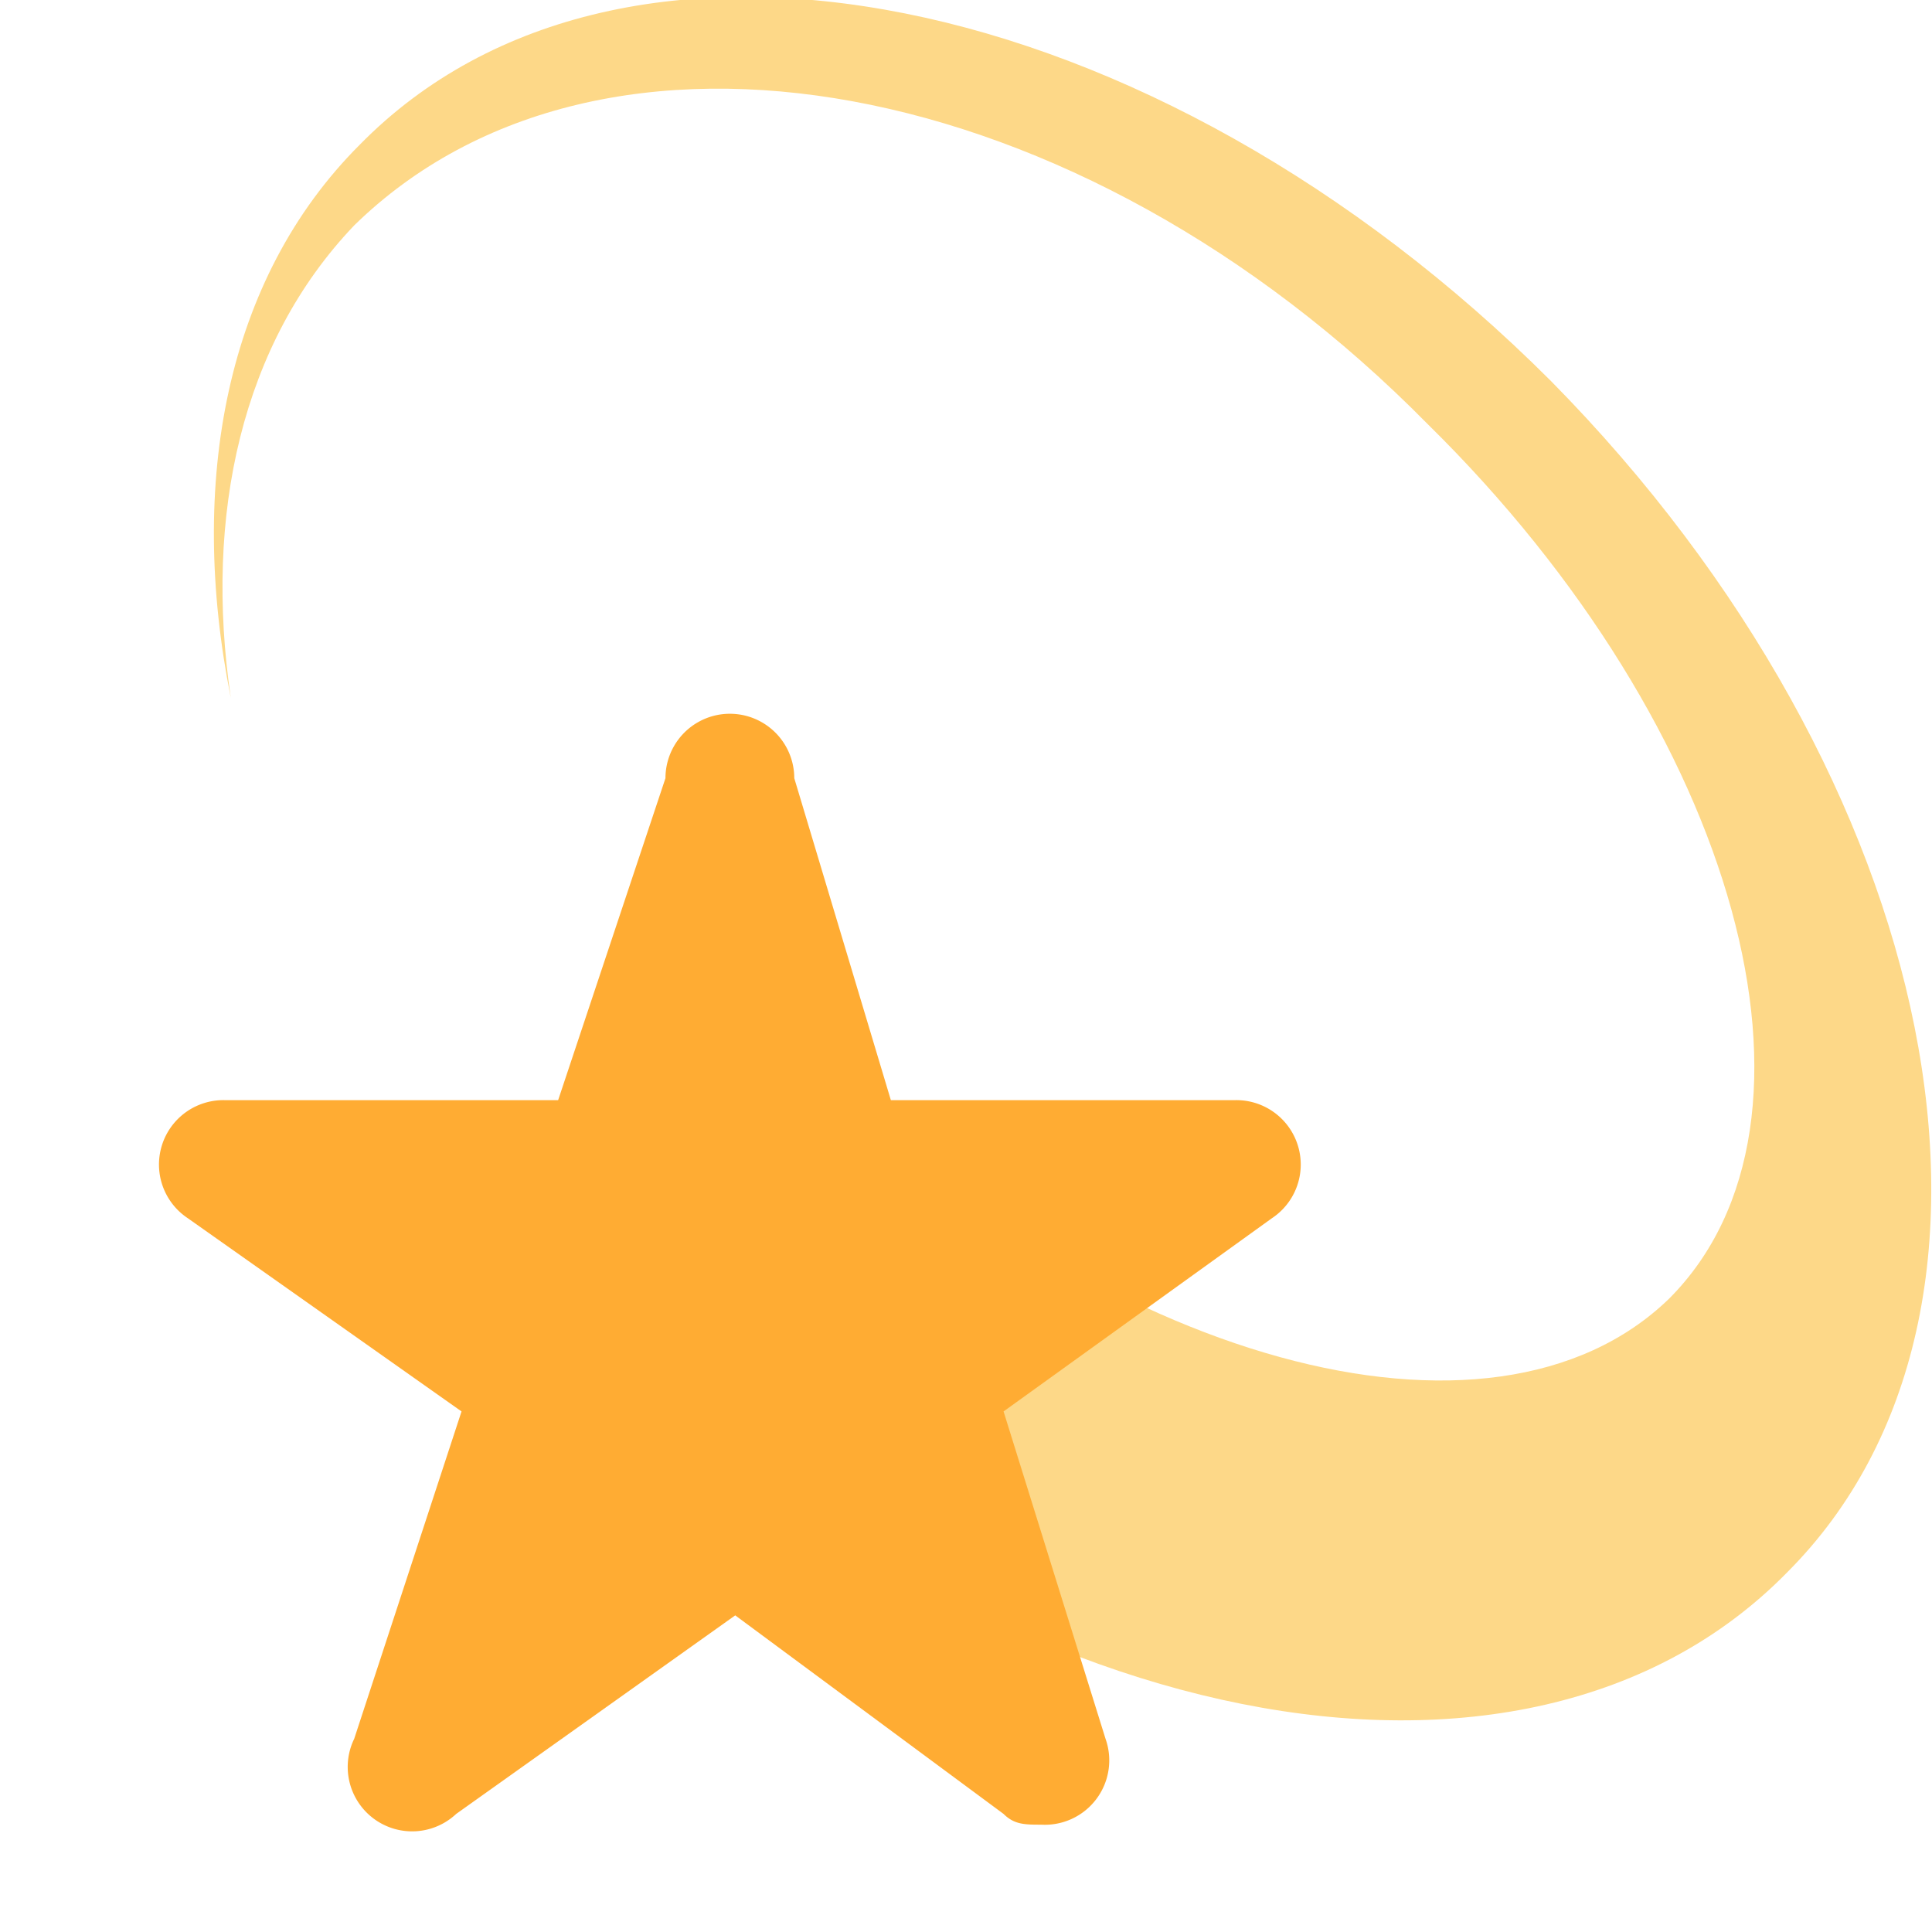 <svg xmlns="http://www.w3.org/2000/svg" viewBox="0 0 45 45"><defs><clipPath id="a"><path d="M0 36h36V0H0v36z"/></clipPath></defs><g clip-path="url(#a)" transform="matrix(1.25 0 0 -1.25 0 45)"><path d="M28.9 28.9c7.3-7.4 9.3-17.3 4.4-22.2-4.9-5-14.8-3-22.2 4.4l-.7.8 4.4 4.4c5.7-5.7 13-7.7 16.3-4.5 3.3 3.3 1.3 10.6-4.5 16.3-6.5 6.6-15.4 8.2-20 3.7-2.1-2.2-2.8-5.4-2.3-8.8-.8 4-.1 7.8 2.4 10.3 4.9 5 14.8 3 22.2-4.4" fill="#fdd888"/><path d="M19.4 2c-.3 0-.5 0-.7.2l-5 3.7-5.2-3.7a1.2 1.2 0 0 0-1.9 1.4l2 6.1-5.1 3.6a1.2 1.2 0 0 0 .7 2.2h6.2l2 6a1.2 1.2 0 0 0 2.4 0l1.8-6H23a1.2 1.2 0 0 0 .7-2.2l-5-3.6 1.9-6.1A1.2 1.2 0 0 0 19.4 2" fill="#ffac33"/></g></svg>